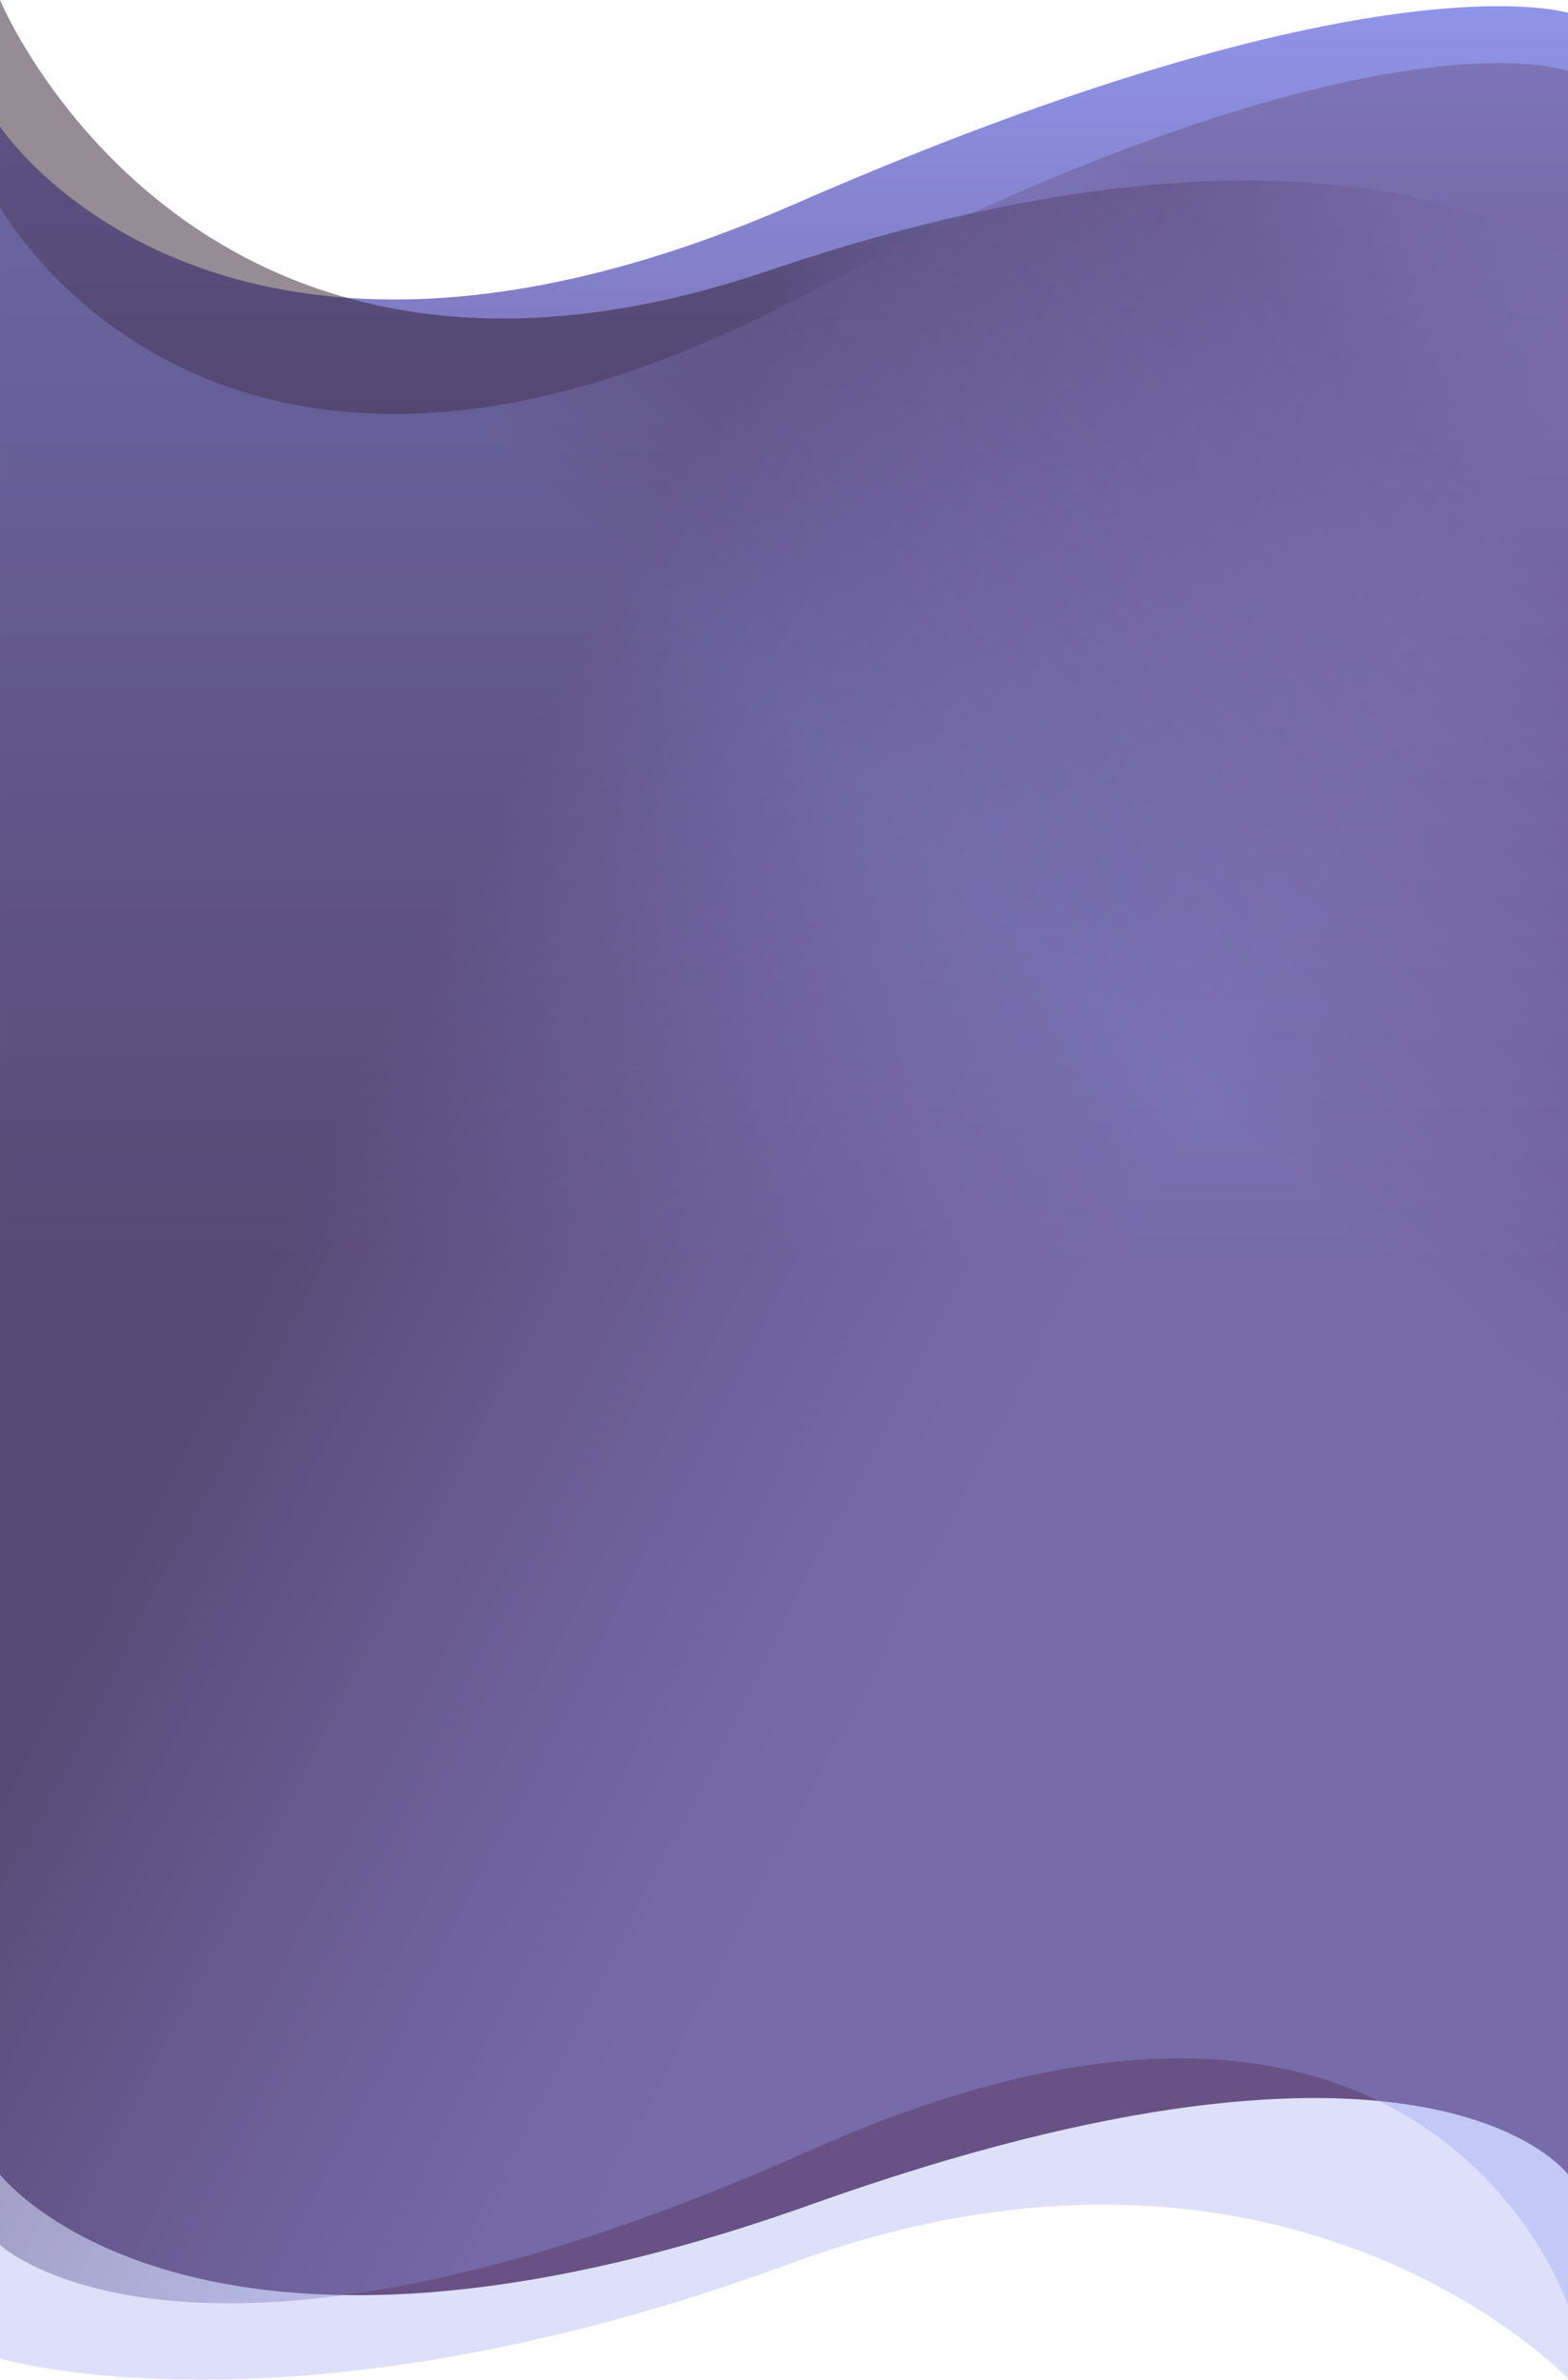 <svg width="1918" height="2910" viewBox="0 0 1918 2910" fill="none" xmlns="http://www.w3.org/2000/svg">
<g clip-path="url(#clip0_1672_115)">
<path d="M1918 2658.72L1918.01 15.673C1918.01 15.673 1679.62 -59.676 971.623 249.675C263.623 559.025 0.004 154.504 0.004 154.504L0.004 2658.72C0.004 2658.72 236.501 2964.9 992.501 2695.32C1748.5 2425.74 1918 2658.72 1918 2658.72Z" fill="url(#paint0_linear_1672_115)"/>
<path d="M1918 2818.95V316.871C1918 316.871 1644.41 91.76 940.478 330.862C236.547 569.963 0.002 0 0.002 0L0.002 2744.86C0.002 2744.86 236.001 2966.24 991.001 2629.27C1746 2292.29 1918 2818.95 1918 2818.95Z" fill="url(#paint1_linear_1672_115)" fill-opacity="0.5"/>
<path d="M1918 2908.21V86.885C1918 86.885 1679.62 -3.254 971.621 366.816C263.621 736.885 0.002 252.964 0.002 252.964L0.002 2883.67C0.002 2883.67 358.001 2991.23 965.501 2768.07C1573 2544.91 1918 2908.21 1918 2908.21Z" fill="url(#paint2_linear_1672_115)"/>
</g>
<defs>
<linearGradient id="paint0_linear_1672_115" x1="959.004" y1="-79.729" x2="959.004" y2="1540.8" gradientUnits="userSpaceOnUse">
<stop stop-color="#9399F0"/>
<stop offset="1" stop-color="#563457"/>
</linearGradient>
<linearGradient id="paint1_linear_1672_115" x1="368.503" y1="189.795" x2="1710.04" y2="879.888" gradientUnits="userSpaceOnUse">
<stop offset="0.385" stop-color="#2C192C"/>
<stop offset="1" stop-color="#9399F0" stop-opacity="0.7"/>
</linearGradient>
<linearGradient id="paint2_linear_1672_115" x1="1179" y1="1118.03" x2="1740.72" y2="514.456" gradientUnits="userSpaceOnUse">
<stop offset="0.038" stop-color="#9399F0" stop-opacity="0.3"/>
<stop offset="1" stop-color="#563457" stop-opacity="0.3"/>
</linearGradient>
<clipPath id="clip0_1672_115">
<rect width="1918" height="2910" fill="white"/>
</clipPath>
</defs>
</svg>
